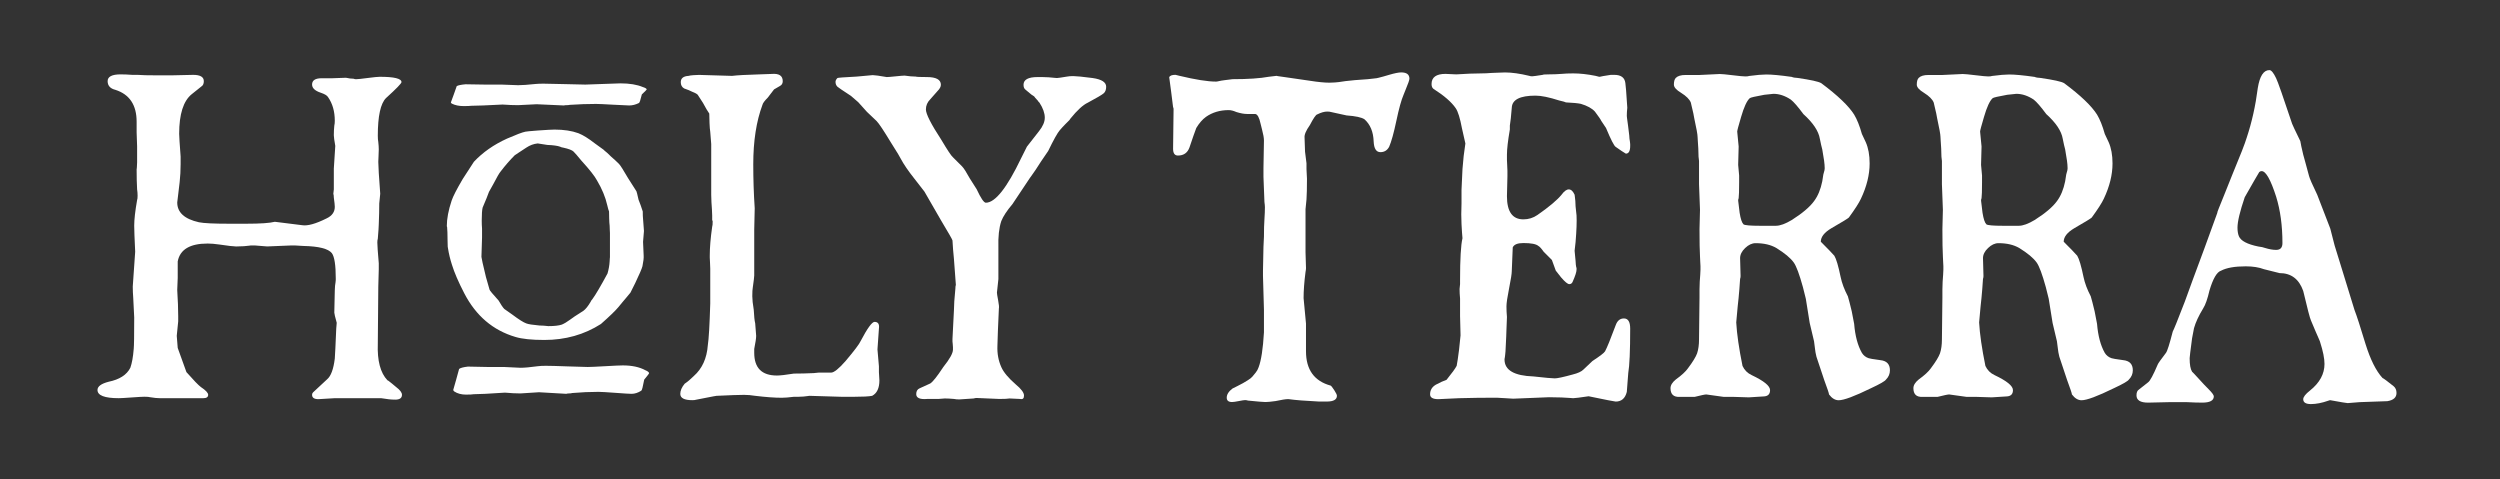 <?xml version="1.0" encoding="UTF-8" standalone="no"?><!DOCTYPE svg PUBLIC "-//W3C//DTD SVG 1.1//EN" "http://www.w3.org/Graphics/SVG/1.1/DTD/svg11.dtd"><svg width="287px" height="55px" version="1.1" xmlns="http://www.w3.org/2000/svg" xmlns:xlink="http://www.w3.org/1999/xlink" xml:space="preserve" xmlns:serif="http://www.serif.com/" style="fill-rule:evenodd;clip-rule:evenodd;stroke-linejoin:round;stroke-miterlimit:2;"><rect width="100%" height="100%" fill="#333333" stroke="none"/><rect id="Artboard1" x="0" y="0" width="286.299" height="54.448" style="fill:none;"/><g id="Artboard11" serif:id="Artboard1"><g transform="matrix(0.598,0,0,0.598,149.928,17.301)"><path d="M0,33.216l0,5.289c0,3.525 1.577,5.722 4.732,6.588c0.123,0.062 0.355,0.356 0.696,0.881c0.339,0.526 0.51,0.882 0.51,1.067c0,0.742 -0.649,1.113 -1.948,1.113l-1.485,0c-2.598,-0.125 -4.547,-0.278 -5.845,-0.463l-0.186,0c-0.371,0 -1.145,0.123 -2.319,0.371c-0.867,0.123 -1.517,0.185 -1.949,0.185c-0.371,-0 -1.484,-0.093 -3.34,-0.278c-0.186,-0.063 -0.371,-0.093 -0.557,-0.093c-0.185,-0 -0.588,0.061 -1.206,0.186c-0.619,0.123 -1.052,0.185 -1.299,0.185c-0.681,-0 -1.02,-0.278 -1.02,-0.835c0,-0.617 0.371,-1.206 1.113,-1.762c0.123,-0.062 0.432,-0.216 0.928,-0.464c0.494,-0.247 0.849,-0.433 1.067,-0.557c0.216,-0.124 0.525,-0.309 0.927,-0.557c0.402,-0.247 0.697,-0.478 0.882,-0.696c0.186,-0.216 0.402,-0.478 0.65,-0.789c0.246,-0.308 0.432,-0.649 0.556,-1.02c0.494,-1.299 0.835,-3.526 1.021,-6.68l0,-4.361l-0.186,-6.495l0,-1.021l0.093,-4.546l0.093,-1.948c0,-1.361 0.03,-2.474 0.093,-3.341c0.061,-0.928 0.092,-1.7 0.092,-2.319c0,-0.246 -0.031,-0.587 -0.092,-1.021c-0,-0.123 -0.063,-1.73 -0.186,-4.824l0,-1.671l0.093,-5.288c0,-0.494 -0.125,-1.206 -0.371,-2.134l-0.279,-1.114c-0.248,-1.174 -0.588,-1.793 -1.02,-1.856l-1.578,0c-0.556,0 -1.238,-0.123 -2.041,-0.371c-0.556,-0.246 -1.053,-0.371 -1.484,-0.371c-1.671,0 -3.125,0.434 -4.361,1.299c-0.682,0.496 -1.299,1.206 -1.856,2.135c-0.31,0.804 -0.742,2.041 -1.299,3.711c-0.371,1.052 -1.113,1.577 -2.226,1.577c-0.62,0 -0.929,-0.432 -0.929,-1.299l0.093,-7.608c0,-0.186 -0.032,-0.309 -0.093,-0.371c-0.124,-0.989 -0.247,-1.979 -0.371,-2.969c-0.124,-0.989 -0.217,-1.685 -0.278,-2.088c-0.062,-0.401 -0.093,-0.634 -0.093,-0.696c0.124,-0.309 0.525,-0.464 1.207,-0.464l0.742,0.185c3.092,0.743 5.442,1.114 7.051,1.114c0.124,0 0.309,-0.031 0.557,-0.093c0.246,-0.061 0.618,-0.123 1.114,-0.186c0.494,-0.06 0.988,-0.123 1.484,-0.185c2.969,0 5.289,-0.154 6.958,-0.464c0.989,-0.123 1.516,-0.186 1.578,-0.186c-0.31,0 0.246,0.093 1.67,0.279l5.752,0.835c1.423,0.185 2.506,0.248 3.248,0.185c0.247,0 0.649,-0.03 1.206,-0.093c0.68,-0.123 1.701,-0.246 3.062,-0.371c1.979,-0.123 3.371,-0.246 4.175,-0.371c0.061,0 0.2,-0.03 0.418,-0.093c0.216,-0.06 0.51,-0.138 0.881,-0.231c0.371,-0.093 0.743,-0.2 1.114,-0.325c1.051,-0.309 1.823,-0.464 2.319,-0.464c1.051,0 1.577,0.403 1.577,1.206c-0,0.248 -0.248,0.96 -0.742,2.135l-0.371,0.927c-0.433,0.991 -0.897,2.661 -1.391,5.01c-0.497,2.352 -0.96,4.022 -1.392,5.011c-0.371,0.682 -0.928,1.02 -1.67,1.02c-0.805,0 -1.239,-0.679 -1.299,-2.041c-0.063,-1.855 -0.65,-3.278 -1.763,-4.268c-0.557,-0.371 -1.703,-0.617 -3.434,-0.742c-0.062,0 -0.417,-0.076 -1.066,-0.232c-0.65,-0.154 -1.285,-0.293 -1.902,-0.418c-0.186,-0.06 -0.434,-0.092 -0.742,-0.092c-0.557,0 -1.207,0.185 -1.949,0.556c-0.248,0.063 -0.712,0.742 -1.392,2.041c-0.742,1.053 -1.083,1.857 -1.02,2.413l0.092,2.691l0.279,2.226l-0,1.114l0.093,1.856c-0,1.794 -0.032,3.124 -0.093,3.989l-0.186,1.856l-0,8.258l0.093,3.061c-0,0.186 -0.032,0.434 -0.093,0.742c-0.248,1.918 -0.371,3.589 -0.371,5.011l0.464,4.917Z" style="fill:#fff;fill-rule:nonzero;"/></g><g transform="matrix(0.598,0,0,0.598,165.951,45.935)"><path d="M0,-62.629l2.041,0.093c0.186,-0 0.479,-0.015 0.881,-0.046c0.402,-0.03 0.974,-0.062 1.717,-0.093c0.742,-0.03 1.453,-0.047 2.133,-0.047c0.619,-0 1.331,-0.03 2.135,-0.093c0.123,0 0.51,-0.014 1.159,-0.045c0.65,-0.031 1.098,-0.047 1.346,-0.047c1.299,0 2.845,0.217 4.639,0.649c0.185,0.063 0.371,0.093 0.556,0.093c0.186,-0 0.867,-0.093 2.042,-0.278c0.061,-0.061 0.464,-0.093 1.206,-0.093c0.803,-0 1.608,-0.031 2.413,-0.093c0.617,-0.061 1.36,-0.093 2.226,-0.093c1.299,0 2.722,0.155 4.269,0.464c0.06,0 0.185,0.032 0.371,0.093c0.185,0.062 0.339,0.093 0.464,0.093c0.185,-0.061 0.895,-0.186 2.133,-0.371l0.65,0c1.299,0 2.01,0.526 2.134,1.577c0.061,0.248 0.185,1.825 0.371,4.732c-0.062,0.557 -0.093,1.083 -0.093,1.577c0,0.063 0.015,0.218 0.047,0.464c0.03,0.248 0.093,0.696 0.185,1.346c0.093,0.649 0.17,1.284 0.232,1.902c0,0.186 0.014,0.403 0.047,0.65c0.03,0.248 0.06,0.449 0.092,0.602c0.031,0.155 0.046,0.311 0.046,0.464l0,0.325c0,0.99 -0.278,1.485 -0.835,1.485c-0.433,-0.247 -1.083,-0.68 -1.948,-1.299c-0.31,-0.186 -0.928,-1.392 -1.855,-3.618l-0.928,-1.393c-0.063,-0.186 -0.464,-0.772 -1.206,-1.763c-0.557,-0.617 -1.454,-1.113 -2.691,-1.484c-0.557,-0.123 -1.516,-0.216 -2.876,-0.278c-0.063,-0.061 -0.497,-0.186 -1.299,-0.371c-1.918,-0.618 -3.433,-0.928 -4.547,-0.928c-2.969,0 -4.486,0.774 -4.546,2.319l-0.186,2.041l-0.185,1.393l0,0.742c-0.371,2.165 -0.557,3.773 -0.557,4.824l0,1.021c0,0.31 0.015,0.634 0.046,0.974c0.031,0.341 0.047,0.712 0.047,1.114l0,1.067l-0.093,3.804c0,2.968 1.051,4.453 3.155,4.453c0.989,0 1.886,-0.279 2.691,-0.835c2.226,-1.545 3.771,-2.844 4.639,-3.897c0.494,-0.679 0.958,-1.02 1.391,-1.02c0.433,0 0.804,0.341 1.113,1.02c0,0.063 0.015,0.186 0.047,0.371c0.031,0.186 0.061,0.464 0.093,0.835c0.03,0.371 0.046,0.712 0.046,1.021l0.186,1.763c0.061,1.175 0,2.876 -0.186,5.103l-0.186,1.67l0.186,1.948c0,0.186 0.015,0.418 0.047,0.697c0.03,0.278 0.076,0.509 0.139,0.695l0,0.278c0,0.434 -0.248,1.207 -0.743,2.32c-0.124,0.31 -0.34,0.464 -0.649,0.464c-0.311,0 -0.835,-0.432 -1.577,-1.298l-1.021,-1.3l-0.742,-2.041l-1.577,-1.577c-0.434,-0.618 -0.774,-0.989 -1.021,-1.114c-0.433,-0.371 -1.392,-0.556 -2.876,-0.556c-1.114,0 -1.795,0.278 -2.042,0.835c0,0.062 -0.062,1.577 -0.185,4.545c0,0.497 -0.171,1.594 -0.511,3.294c-0.34,1.703 -0.51,2.863 -0.51,3.48c0,0.682 0.031,1.361 0.093,2.041l-0.093,2.413c0,0.434 -0.062,1.825 -0.185,4.175c0,0.185 -0.016,0.356 -0.047,0.511c-0.031,0.154 -0.046,0.294 -0.046,0.417c0,0.125 -0.016,0.232 -0.047,0.325c-0.031,0.093 -0.046,0.171 -0.046,0.231l0,0.093c0,2.041 1.856,3.124 5.567,3.248c2.227,0.247 3.587,0.371 4.083,0.371c0.494,0 1.637,-0.247 3.432,-0.742c0.99,-0.247 1.67,-0.558 2.041,-0.929l1.764,-1.67c1.422,-0.927 2.227,-1.545 2.412,-1.855c0.371,-0.68 1.051,-2.35 2.041,-5.01c0.309,-0.866 0.835,-1.3 1.577,-1.3c0.804,0 1.206,0.65 1.206,1.949c0,4.268 -0.124,7.114 -0.371,8.537l-0.278,3.618c-0.31,1.236 -1.021,1.855 -2.134,1.855c-0.185,0 -1.918,-0.341 -5.195,-1.02c-1.671,0.248 -2.661,0.371 -2.97,0.371c-0.062,0 -0.264,-0.016 -0.602,-0.046c-0.341,-0.032 -0.882,-0.062 -1.624,-0.094c-0.743,-0.03 -1.547,-0.046 -2.413,-0.046l-6.866,0.279c-0.185,0 -0.696,-0.033 -1.531,-0.093c-0.835,-0.063 -1.377,-0.093 -1.623,-0.093l-0.649,0c-2.042,0 -4.239,0.03 -6.588,0.093l-3.99,0.185c-1.052,0 -1.578,-0.308 -1.578,-0.927c0,-0.803 0.371,-1.422 1.114,-1.856c0.803,-0.432 1.485,-0.742 2.042,-0.928c1.05,-1.298 1.7,-2.195 1.948,-2.691c0.123,-0.617 0.278,-1.67 0.464,-3.154l0.278,-2.691c0,-0.308 -0.016,-0.942 -0.047,-1.902c-0.031,-0.958 -0.046,-1.562 -0.046,-1.81l0,-3.339c-0.062,-0.68 -0.093,-1.299 -0.093,-1.856l0.093,-0.928l0,-0.742c0,-4.083 0.154,-6.773 0.464,-8.072c-0.062,-0.618 -0.125,-1.516 -0.185,-2.691c-0.063,-1.174 -0.063,-2.505 0,-3.99l0,-2.597l0.185,-3.991c0.123,-1.73 0.309,-3.37 0.557,-4.917l-0.65,-2.876c-0.371,-1.979 -0.774,-3.278 -1.206,-3.897c-0.804,-1.174 -2.226,-2.412 -4.268,-3.711c-0.247,-0.186 -0.371,-0.495 -0.371,-0.929c0,-1.299 0.896,-1.948 2.691,-1.948" style="fill:#fff;fill-rule:nonzero;"/></g><g transform="matrix(0.598,0,0,0.598,202.039,28.526)"><path d="M0,-4.359l3.063,0c0.802,0 1.823,-0.371 3.061,-1.114c2.041,-1.299 3.463,-2.505 4.268,-3.618c0.742,-0.989 1.267,-2.257 1.577,-3.804c0.061,-0.31 0.107,-0.604 0.139,-0.882c0.031,-0.278 0.078,-0.51 0.139,-0.695c0.062,-0.187 0.107,-0.356 0.14,-0.511c0.03,-0.153 0.046,-0.263 0.046,-0.325l0,-0.186c0,-0.679 -0.155,-1.855 -0.464,-3.525c-0.124,-0.432 -0.279,-1.113 -0.464,-2.041c-0.247,-1.485 -1.299,-3.063 -3.154,-4.733c-1.053,-1.421 -1.856,-2.349 -2.413,-2.783c-1.113,-0.742 -2.226,-1.113 -3.34,-1.113l-1.763,0.185c-1.732,0.311 -2.66,0.527 -2.783,0.65c-0.557,0.496 -1.114,1.702 -1.67,3.618c-0.496,1.671 -0.742,2.599 -0.742,2.784l0.278,2.876l-0.093,3.526l0.186,2.042l0,1.298c0,1.61 -0.032,2.63 -0.093,3.062c-0.063,0.125 -0.093,0.278 -0.093,0.464c0.123,0.99 0.216,1.762 0.279,2.319c0.185,1.176 0.431,1.918 0.742,2.228c0.246,0.185 1.299,0.278 3.154,0.278m-14.288,-28.949l2.69,0l3.897,-0.186c0.371,0 1.19,0.078 2.459,0.233c1.267,0.155 2.088,0.231 2.459,0.231c0.308,0 0.556,-0.03 0.742,-0.093c1.422,-0.185 2.505,-0.278 3.247,-0.278c1.113,0 2.752,0.155 4.918,0.464c0.123,0.062 0.293,0.109 0.51,0.14c0.217,0.032 0.386,0.045 0.511,0.045c2.597,0.372 4.143,0.712 4.638,1.021c3.155,2.352 5.257,4.361 6.31,6.031c0.556,0.928 1.051,2.166 1.484,3.712l0.742,1.577c0.495,1.114 0.743,2.475 0.743,4.082c0,2.166 -0.557,4.424 -1.67,6.774c-0.371,0.804 -1.146,2.01 -2.32,3.618c-0.185,0.185 -1.299,0.867 -3.34,2.042c-1.361,0.805 -2.042,1.67 -2.042,2.598c1.361,1.361 2.228,2.258 2.599,2.69c0.371,0.619 0.773,1.98 1.206,4.083c0.246,1.176 0.71,2.412 1.392,3.711c0.185,0.619 0.431,1.577 0.742,2.876l0.464,2.413c0.185,2.289 0.679,4.144 1.484,5.566c0.309,0.496 0.742,0.835 1.299,1.021c0.124,0.062 0.866,0.185 2.228,0.371c1.236,0.125 1.855,0.774 1.855,1.948c0,0.682 -0.248,1.269 -0.742,1.764c-0.186,0.309 -1.146,0.866 -2.877,1.67c-3.154,1.547 -5.228,2.319 -6.216,2.319c-0.682,0 -1.299,-0.371 -1.855,-1.113c0,-0.186 -0.311,-1.113 -0.929,-2.783c-0.124,-0.371 -0.264,-0.789 -0.417,-1.253c-0.155,-0.464 -0.341,-1.021 -0.557,-1.67c-0.218,-0.65 -0.387,-1.16 -0.511,-1.531c0,-0.061 -0.031,-0.201 -0.092,-0.417c-0.063,-0.217 -0.124,-0.588 -0.186,-1.114c-0.062,-0.525 -0.124,-1.005 -0.185,-1.438l-0.835,-3.526l-0.743,-4.639l-0.556,-2.227c-0.682,-2.473 -1.269,-4.051 -1.763,-4.732c-0.619,-0.865 -1.732,-1.793 -3.34,-2.783c-1.052,-0.618 -2.383,-0.928 -3.99,-0.928c-0.682,0 -1.346,0.31 -1.995,0.928c-0.649,0.619 -0.974,1.268 -0.974,1.948l0.093,3.433c0,0.186 -0.032,0.372 -0.093,0.557c0,0.124 -0.047,0.773 -0.139,1.948c-0.093,1.176 -0.202,2.289 -0.325,3.34l-0.278,3.063c0.123,2.226 0.525,5.009 1.206,8.349c0.371,0.805 0.958,1.393 1.763,1.764c2.349,1.113 3.525,2.072 3.525,2.876c0,0.742 -0.371,1.145 -1.113,1.206c-0.063,0 -1.052,0.062 -2.969,0.186l-2.969,-0.093l-1.856,0c-2.165,-0.309 -3.279,-0.464 -3.34,-0.464c-0.248,0 -0.99,0.155 -2.226,0.464l-2.876,0c-1.176,0.06 -1.764,-0.494 -1.764,-1.67c0,-0.557 0.34,-1.113 1.021,-1.67c1.114,-0.804 1.886,-1.516 2.32,-2.135c0.928,-1.236 1.514,-2.194 1.762,-2.876c0.247,-0.742 0.372,-1.638 0.372,-2.69l0.092,-8.073l0,-1.531c0,-0.524 0.015,-1.02 0.046,-1.484c0.031,-0.464 0.062,-0.896 0.093,-1.299c0.031,-0.401 0.047,-0.727 0.047,-0.975l0,-0.695c0,-0.278 -0.016,-0.571 -0.047,-0.882c-0.031,-0.308 -0.046,-0.649 -0.046,-1.02c-0.062,-1.051 -0.093,-2.783 -0.093,-5.196l0.093,-3.712l-0.185,-4.916l0,-4.455l-0.093,-0.835c0,-0.431 -0.016,-0.958 -0.047,-1.577c-0.031,-0.617 -0.062,-1.097 -0.093,-1.438c-0.031,-0.339 -0.046,-0.603 -0.046,-0.788c0,-0.433 -0.218,-1.639 -0.649,-3.619c0,-0.186 -0.218,-1.174 -0.65,-2.969c-0.248,-0.617 -0.867,-1.236 -1.855,-1.856c-0.928,-0.556 -1.393,-1.082 -1.393,-1.578c0,-0.617 0.124,-1.051 0.372,-1.299c0.372,-0.371 0.989,-0.556 1.856,-0.556" style="fill:#fff;fill-rule:nonzero;"/></g><g transform="matrix(0.598,0,0,0.598,229.923,28.526)"><path d="M0,-4.359l3.063,0c0.802,0 1.823,-0.371 3.061,-1.114c2.041,-1.299 3.463,-2.505 4.268,-3.618c0.742,-0.989 1.267,-2.257 1.577,-3.804c0.061,-0.31 0.107,-0.604 0.139,-0.882c0.031,-0.278 0.078,-0.51 0.139,-0.695c0.062,-0.187 0.107,-0.356 0.14,-0.511c0.03,-0.153 0.046,-0.263 0.046,-0.325l0,-0.186c0,-0.679 -0.155,-1.855 -0.464,-3.525c-0.124,-0.432 -0.279,-1.113 -0.464,-2.041c-0.247,-1.485 -1.299,-3.063 -3.154,-4.733c-1.053,-1.421 -1.856,-2.349 -2.413,-2.783c-1.113,-0.742 -2.226,-1.113 -3.34,-1.113l-1.763,0.185c-1.732,0.311 -2.66,0.527 -2.783,0.65c-0.557,0.496 -1.114,1.702 -1.67,3.618c-0.496,1.671 -0.742,2.599 -0.742,2.784l0.278,2.876l-0.093,3.526l0.186,2.042l0,1.298c0,1.61 -0.032,2.63 -0.093,3.062c-0.063,0.125 -0.093,0.278 -0.093,0.464c0.123,0.99 0.216,1.762 0.279,2.319c0.185,1.176 0.431,1.918 0.742,2.228c0.246,0.185 1.299,0.278 3.154,0.278m-14.288,-28.949l2.69,0l3.897,-0.186c0.371,0 1.19,0.078 2.459,0.233c1.267,0.155 2.088,0.231 2.459,0.231c0.308,0 0.556,-0.03 0.742,-0.093c1.422,-0.185 2.505,-0.278 3.247,-0.278c1.113,0 2.752,0.155 4.918,0.464c0.123,0.062 0.293,0.109 0.51,0.14c0.217,0.032 0.386,0.045 0.511,0.045c2.597,0.372 4.143,0.712 4.638,1.021c3.155,2.352 5.257,4.361 6.31,6.031c0.556,0.928 1.051,2.166 1.484,3.712l0.742,1.577c0.495,1.114 0.743,2.475 0.743,4.082c0,2.166 -0.557,4.424 -1.67,6.774c-0.371,0.804 -1.146,2.01 -2.32,3.618c-0.185,0.185 -1.299,0.867 -3.34,2.042c-1.361,0.805 -2.042,1.67 -2.042,2.598c1.361,1.361 2.228,2.258 2.599,2.69c0.371,0.619 0.773,1.98 1.206,4.083c0.246,1.176 0.71,2.412 1.392,3.711c0.185,0.619 0.431,1.577 0.742,2.876l0.464,2.413c0.185,2.289 0.679,4.144 1.484,5.566c0.309,0.496 0.742,0.835 1.299,1.021c0.124,0.062 0.866,0.185 2.228,0.371c1.236,0.125 1.855,0.774 1.855,1.948c0,0.682 -0.248,1.269 -0.742,1.764c-0.186,0.309 -1.146,0.866 -2.877,1.67c-3.154,1.547 -5.228,2.319 -6.216,2.319c-0.682,0 -1.299,-0.371 -1.855,-1.113c0,-0.186 -0.311,-1.113 -0.929,-2.783c-0.124,-0.371 -0.264,-0.789 -0.417,-1.253c-0.155,-0.464 -0.341,-1.021 -0.557,-1.67c-0.218,-0.65 -0.387,-1.16 -0.511,-1.531c0,-0.061 -0.031,-0.201 -0.092,-0.417c-0.063,-0.217 -0.124,-0.588 -0.186,-1.114c-0.062,-0.525 -0.124,-1.005 -0.185,-1.438l-0.835,-3.526l-0.743,-4.639l-0.556,-2.227c-0.682,-2.473 -1.269,-4.051 -1.763,-4.732c-0.619,-0.865 -1.732,-1.793 -3.34,-2.783c-1.052,-0.618 -2.383,-0.928 -3.99,-0.928c-0.682,0 -1.346,0.31 -1.995,0.928c-0.649,0.619 -0.974,1.268 -0.974,1.948l0.093,3.433c0,0.186 -0.032,0.372 -0.093,0.557c0,0.124 -0.047,0.773 -0.139,1.948c-0.093,1.176 -0.202,2.289 -0.325,3.34l-0.278,3.063c0.123,2.226 0.525,5.009 1.206,8.349c0.371,0.805 0.958,1.393 1.763,1.764c2.349,1.113 3.525,2.072 3.525,2.876c0,0.742 -0.371,1.145 -1.113,1.206c-0.063,0 -1.052,0.062 -2.969,0.186l-2.969,-0.093l-1.856,0c-2.165,-0.309 -3.279,-0.464 -3.34,-0.464c-0.248,0 -0.99,0.155 -2.226,0.464l-2.876,0c-1.176,0.06 -1.764,-0.494 -1.764,-1.67c0,-0.557 0.34,-1.113 1.021,-1.67c1.114,-0.804 1.886,-1.516 2.32,-2.135c0.928,-1.236 1.514,-2.194 1.762,-2.876c0.247,-0.742 0.372,-1.638 0.372,-2.69l0.092,-8.073l0,-1.531c0,-0.524 0.015,-1.02 0.046,-1.484c0.031,-0.464 0.062,-0.896 0.093,-1.299c0.031,-0.401 0.047,-0.727 0.047,-0.975l0,-0.695c0,-0.278 -0.016,-0.571 -0.047,-0.882c-0.031,-0.308 -0.046,-0.649 -0.046,-1.02c-0.062,-1.051 -0.093,-2.783 -0.093,-5.196l0.093,-3.712l-0.185,-4.916l0,-4.455l-0.093,-0.835c0,-0.431 -0.016,-0.958 -0.047,-1.577c-0.031,-0.617 -0.062,-1.097 -0.093,-1.438c-0.031,-0.339 -0.046,-0.603 -0.046,-0.788c0,-0.433 -0.218,-1.639 -0.649,-3.619c0,-0.186 -0.218,-1.174 -0.65,-2.969c-0.248,-0.617 -0.867,-1.236 -1.855,-1.856c-0.928,-0.556 -1.393,-1.082 -1.393,-1.578c0,-0.617 0.124,-1.051 0.372,-1.299c0.372,-0.371 0.989,-0.556 1.856,-0.556" style="fill:#fff;fill-rule:nonzero;"/></g><g transform="matrix(0.598,0,0,0.598,259.639,34.791)"><path d="M0,-25.33c-0.187,0 -0.341,0.062 -0.465,0.186l-0.928,1.578c-0.68,1.174 -1.298,2.257 -1.855,3.247c-0.928,2.722 -1.392,4.671 -1.392,5.844c0,0.682 0.093,1.239 0.279,1.671c0.371,0.867 1.607,1.516 3.711,1.949c0.557,0.062 0.989,0.155 1.299,0.278c0.803,0.248 1.515,0.371 2.134,0.371c0.803,0 1.206,-0.432 1.206,-1.299c0,-3.341 -0.403,-6.309 -1.206,-8.907c-1.053,-3.278 -1.98,-4.918 -2.783,-4.918m13.175,43.979c-0.125,0 -0.248,0.033 -0.371,0.093c-1.239,0.432 -2.352,0.65 -3.34,0.65c-0.99,0 -1.485,-0.311 -1.485,-0.928c0,-0.432 0.432,-0.989 1.298,-1.67c1.857,-1.484 2.785,-3.186 2.785,-5.103c-0,-1.051 -0.279,-2.443 -0.835,-4.175c0,-0.062 -0.079,-0.263 -0.233,-0.604c-0.155,-0.339 -0.371,-0.835 -0.649,-1.484c-0.279,-0.65 -0.573,-1.346 -0.881,-2.088c-0.187,-0.371 -0.682,-2.257 -1.485,-5.659c-0.805,-2.288 -2.32,-3.434 -4.546,-3.434l-2.969,-0.742c-0.99,-0.371 -2.166,-0.557 -3.527,-0.557c-2.103,0 -3.68,0.279 -4.731,0.835c-0.805,0.248 -1.547,1.517 -2.227,3.805c-0.372,1.609 -0.774,2.753 -1.207,3.433c-0.866,1.423 -1.454,2.69 -1.762,3.804c0,0.062 -0.125,0.711 -0.371,1.949c-0.311,2.351 -0.464,3.618 -0.464,3.803c0,1.239 0.153,2.104 0.464,2.598l0.371,0.371c0.247,0.248 0.618,0.649 1.113,1.207c0.494,0.557 1.052,1.145 1.67,1.763c0.681,0.68 1.021,1.145 1.021,1.391c0,0.805 -0.743,1.206 -2.227,1.206c-0.805,0 -1.795,-0.032 -2.969,-0.092l-3.34,0l-4.083,0.092c-1.484,0 -2.226,-0.464 -2.226,-1.391c0,-0.557 0.153,-0.928 0.464,-1.114l1.762,-1.391c0.371,-0.247 0.99,-1.393 1.856,-3.434c0.061,-0.185 0.588,-0.927 1.578,-2.226c0.246,-0.309 0.68,-1.67 1.299,-4.082c0.185,-0.31 0.958,-2.228 2.319,-5.753l1.484,-4.082c1.485,-3.958 3.062,-8.258 4.733,-12.898c0,-0.123 0.106,-0.448 0.324,-0.973c0.216,-0.526 0.571,-1.407 1.067,-2.645c0.495,-1.236 0.989,-2.474 1.485,-3.712c1.545,-3.711 2.473,-6.092 2.783,-7.143c0.989,-2.97 1.701,-6.155 2.134,-9.558c0.371,-2.287 1.114,-3.433 2.227,-3.433c0.371,0 0.803,0.527 1.299,1.578c0.309,0.619 1.329,3.526 3.062,8.721c-0,0.063 0.525,1.176 1.577,3.341c0.061,0.434 0.247,1.299 0.557,2.598c0.061,0.185 0.139,0.464 0.232,0.835c0.093,0.371 0.231,0.882 0.417,1.531c0.185,0.649 0.34,1.222 0.464,1.716c0.124,0.496 0.65,1.702 1.578,3.619l2.505,6.495l0.835,3.247l1.577,5.103c0.557,1.795 1.299,4.207 2.226,7.237c0.433,1.113 1.145,3.309 2.135,6.588c0.928,2.969 2.009,5.135 3.247,6.495c0.186,0.061 0.896,0.588 2.134,1.577c0.371,0.31 0.557,0.742 0.557,1.299c-0,0.867 -0.588,1.391 -1.763,1.577l-5.289,0.186l-2.319,0.185c-0.186,0 -1.299,-0.185 -3.34,-0.557" style="fill:#fff;fill-rule:nonzero;"/></g><g transform="matrix(0.598,0,0,0.598,13.854,45.879)"><path d="M0,-62.442c0.68,0 1.422,0.031 2.227,0.093l1.021,0c0.742,0.062 2.009,0.093 3.804,0.093l2.691,-0l4.174,-0.093c1.36,0 2.042,0.402 2.042,1.206c-0,0.496 -0.155,0.835 -0.464,1.02l-1.856,1.485c-1.609,1.299 -2.412,3.836 -2.412,7.608c0,0.434 0.093,1.888 0.278,4.36l0,1.486c0,1.176 -0.062,2.319 -0.185,3.432c-0.311,2.475 -0.464,3.774 -0.464,3.897c0,1.918 1.392,3.186 4.175,3.805c0.928,0.185 2.844,0.278 5.753,0.278l3.34,-0c2.659,-0 4.484,-0.123 5.474,-0.371l5.196,0.649c1.051,0.186 2.628,-0.247 4.732,-1.299c1.051,-0.495 1.577,-1.237 1.577,-2.227c0,-0.309 -0.062,-0.896 -0.186,-1.763c0,-0.308 -0.032,-0.556 -0.092,-0.742l0.092,-0.835l0,-3.989l0.279,-4.362c-0.186,-1.05 -0.279,-1.73 -0.279,-2.041c0,-0.679 0.031,-1.298 0.093,-1.855c0.061,-0.247 0.093,-0.557 0.093,-0.928c0,-1.794 -0.434,-3.308 -1.299,-4.547c-0.185,-0.308 -0.649,-0.587 -1.391,-0.835c-1.114,-0.371 -1.671,-0.895 -1.671,-1.577c-0,-0.802 0.618,-1.206 1.856,-1.206l2.041,-0c0.246,-0 0.68,-0.014 1.299,-0.047c0.618,-0.03 1.051,-0.046 1.299,-0.046c0.061,-0 0.154,0.016 0.278,0.046c0.123,0.033 0.293,0.063 0.511,0.093c0.216,0.032 0.448,0.047 0.695,0.047c0.124,0.062 0.279,0.093 0.464,0.093c0.31,-0 1.052,-0.077 2.228,-0.233c1.173,-0.153 1.948,-0.231 2.319,-0.231c2.783,-0 4.175,0.341 4.175,1.02c-0,0.248 -0.99,1.269 -2.969,3.062c-1.053,1.053 -1.577,3.465 -1.577,7.237c-0,0.496 0.03,0.898 0.093,1.206c0.06,0.557 0.092,1.021 0.092,1.392c-0,0.248 -0.015,0.682 -0.046,1.299c-0.032,0.619 -0.046,0.99 -0.046,1.114c-0,0.804 0.123,2.846 0.371,6.123l-0.186,1.855c-0,1.176 -0.032,2.506 -0.093,3.991c-0,0.371 -0.062,1.299 -0.185,2.783c-0.063,0.185 -0.093,0.433 -0.093,0.742c0,0.496 0.093,1.825 0.278,3.99l0,1.114l-0.092,3.339l-0.093,10.949c-0.125,3.279 0.494,5.63 1.855,7.051l0.186,0.093c0.185,0.125 0.401,0.294 0.649,0.51c0.247,0.218 0.526,0.45 0.835,0.696c0.742,0.557 1.114,1.053 1.114,1.485c0,0.619 -0.433,0.927 -1.299,0.927c-0.743,-0 -1.64,-0.092 -2.691,-0.278l-8.907,-0c-1.855,0.123 -2.908,0.186 -3.154,0.186c-0.805,-0 -1.207,-0.279 -1.207,-0.835c0,-0.186 0.061,-0.339 0.185,-0.464l2.692,-2.505c0.742,-0.618 1.236,-1.948 1.484,-3.99c0.061,-0.803 0.153,-2.721 0.278,-5.752l0.093,-1.114c-0.31,-1.113 -0.464,-1.762 -0.464,-1.948l0.093,-4.268c-0,-0.309 0.015,-0.603 0.047,-0.882c0.03,-0.279 0.06,-0.494 0.093,-0.65c0.03,-0.153 0.046,-0.308 0.046,-0.463l-0,-0.325c-0,-2.536 -0.248,-4.143 -0.743,-4.825c-0.681,-0.865 -2.504,-1.329 -5.474,-1.391l-1.577,-0.093l-0.835,-0c-2.846,0.125 -4.361,0.185 -4.547,0.185c-0.062,-0 -0.835,-0.06 -2.319,-0.185l-0.835,-0c-0.063,-0 -0.186,0.016 -0.371,0.047c-0.186,0.031 -0.496,0.062 -0.928,0.092c-0.433,0.032 -0.867,0.046 -1.299,0.046l-0.278,-0c-0.434,-0 -1.485,-0.123 -3.155,-0.371c-0.867,-0.123 -1.609,-0.185 -2.227,-0.185c-3.402,-0 -5.32,1.145 -5.752,3.433l-0,3.155l-0.093,2.319c-0,0.185 0.014,0.496 0.046,0.928c0.031,0.433 0.061,1.037 0.093,1.809c0.03,0.775 0.047,1.531 0.047,2.274l-0,1.02c-0,0.186 -0.093,1.113 -0.279,2.783c0.123,1.485 0.186,2.259 0.186,2.32c0.803,2.226 1.36,3.773 1.67,4.639c1.36,1.547 2.287,2.505 2.783,2.876c0.928,0.619 1.392,1.114 1.392,1.485c-0,0.433 -0.31,0.649 -0.928,0.649l-8.35,-0c-0.496,-0 -1.114,-0.06 -1.856,-0.185c-0.185,-0.061 -0.556,-0.093 -1.114,-0.093c-0.371,-0 -1.191,0.047 -2.458,0.139c-1.269,0.093 -2.088,0.139 -2.459,0.139c-2.722,-0 -4.082,-0.524 -4.082,-1.577c-0,-0.68 0.71,-1.206 2.134,-1.577c2.102,-0.432 3.493,-1.329 4.175,-2.691c0.309,-0.866 0.525,-2.072 0.649,-3.619c0.061,-0.556 0.093,-2.565 0.093,-6.03c-0,-0.124 -0.062,-1.36 -0.185,-3.712c-0.063,-0.803 -0.093,-1.545 -0.093,-2.227c-0,-0.246 0.154,-2.473 0.464,-6.68c-0.125,-2.598 -0.186,-4.268 -0.186,-5.01c-0,-1.175 0.186,-2.814 0.557,-4.918c0.061,-0.123 0.093,-0.401 0.093,-0.835c-0,-0.432 -0.032,-0.835 -0.093,-1.206c-0.063,-1.051 -0.093,-2.35 -0.093,-3.896c-0,0.124 0.015,0.015 0.046,-0.326c0.031,-0.339 0.047,-0.664 0.047,-0.973l-0,-3.063l-0.093,-2.69l-0,-2.041c-0,-3.216 -1.361,-5.257 -4.083,-6.124c-0.99,-0.246 -1.484,-0.803 -1.484,-1.67c-0,-0.865 0.835,-1.299 2.505,-1.299" style="fill:#fff;fill-rule:nonzero;"/></g><g transform="matrix(0.598,0,0,0.598,-49.773,-227.22)"><g transform="matrix(1,0,0,1,186.459,442.571)"><path d="M0,-35.07c-0.771,0.077 -1.502,0.346 -2.195,0.809c-0.887,0.577 -1.618,1.059 -2.196,1.444c-0.963,0.963 -1.868,2.003 -2.715,3.119c-0.27,0.31 -0.751,1.137 -1.445,2.485l-0.808,1.445l-0.463,1.213c-0.038,0.115 -0.288,0.714 -0.751,1.791c-0.115,0.463 -0.173,1.291 -0.173,2.484c-0,0.578 0.019,1.098 0.058,1.561l-0,1.733l-0.116,3.697c-0,0.194 0.289,1.484 0.867,3.871c0.192,0.694 0.423,1.502 0.693,2.427c0.038,0.154 0.616,0.848 1.733,2.08c0.463,0.809 0.828,1.349 1.098,1.617c0.462,0.31 0.982,0.675 1.56,1.099c1.232,0.924 2.118,1.482 2.658,1.675c0.384,0.154 1.232,0.289 2.542,0.404c0.269,0 0.529,0.011 0.78,0.029c0.25,0.02 0.453,0.039 0.607,0.058c0.153,0.021 0.25,0.029 0.289,0.029c1.155,0 2.022,-0.095 2.6,-0.289c0.461,-0.192 0.981,-0.5 1.559,-0.925c0.385,-0.307 1.252,-0.885 2.601,-1.733c0.423,-0.308 0.885,-0.885 1.386,-1.732c-0,-0.078 0.116,-0.251 0.347,-0.521c0.616,-0.847 1.579,-2.484 2.889,-4.911c0.231,-0.809 0.366,-1.579 0.404,-2.312c-0,-0.191 0.009,-0.365 0.029,-0.519c0.019,-0.153 0.029,-0.25 0.029,-0.289l-0,-4.652c-0,-0.133 -0.01,-0.335 -0.029,-0.606c-0.02,-0.269 -0.029,-0.538 -0.029,-0.809c-0.038,-0.268 -0.068,-0.711 -0.087,-1.329c-0.02,-0.615 -0.028,-1.078 -0.028,-1.386c-0.078,-0.154 -0.194,-0.558 -0.347,-1.213c-0.347,-1.54 -1.002,-3.12 -1.965,-4.738c-0.424,-0.809 -1.425,-2.08 -3.004,-3.813c-0.693,-0.847 -1.194,-1.425 -1.502,-1.733c-0.27,-0.27 -0.925,-0.521 -1.965,-0.751c-0.038,-0 -0.135,-0.02 -0.288,-0.058c-0.155,-0.038 -0.252,-0.077 -0.29,-0.116c-0.54,-0.193 -1.367,-0.308 -2.483,-0.347l-1.85,-0.288Zm3.236,-2.658c1.771,-0 3.293,0.231 4.564,0.693c0.886,0.347 1.945,1.002 3.178,1.965c0.077,0.077 0.635,0.481 1.675,1.213l0.174,0.173c0.116,0.078 0.289,0.222 0.52,0.433c0.231,0.212 0.481,0.453 0.751,0.722c0.539,0.463 1.04,0.925 1.502,1.388c0.153,0.154 0.384,0.481 0.693,0.981l1.04,1.734c0.925,1.425 1.464,2.273 1.619,2.542c0.037,0.039 0.173,0.578 0.404,1.618c0.269,0.655 0.539,1.406 0.809,2.253c-0,0.617 0.019,1.097 0.058,1.444l0.173,2.311c-0,0.194 -0.058,0.887 -0.173,2.081l0.115,2.599c0.037,0.463 -0.039,1.155 -0.231,2.08c-0.116,0.463 -0.578,1.541 -1.387,3.236l-0.925,1.848l-0.866,1.041l-0.636,0.751l-0.808,0.982c-0.578,0.693 -1.696,1.772 -3.352,3.235c-3.197,2.043 -6.817,3.063 -10.862,3.063c-2.426,-0 -4.275,-0.194 -5.546,-0.578c-4.314,-1.271 -7.589,-4.063 -9.822,-8.378c-1.118,-2.157 -1.907,-3.986 -2.369,-5.489c-0.346,-1.078 -0.597,-2.117 -0.751,-3.12l-0.058,-0.347c0,-0.23 -0.01,-0.606 -0.029,-1.126c-0.02,-0.52 -0.029,-1.069 -0.029,-1.646c0,-0.116 -0.01,-0.27 -0.029,-0.463c-0.02,-0.191 -0.029,-0.365 -0.029,-0.519l-0.058,-0.174c-0,-1.424 0.309,-3.062 0.926,-4.911c0.268,-0.809 0.981,-2.196 2.137,-4.16c0.076,-0.116 0.789,-1.213 2.137,-3.294c1.695,-1.809 3.814,-3.293 6.356,-4.448c1.771,-0.77 2.947,-1.214 3.524,-1.329c0.116,-0.038 0.925,-0.115 2.427,-0.231c1.656,-0.116 2.716,-0.173 3.178,-0.173" style="fill:#fff;fill-rule:nonzero;"/></g><g transform="matrix(1,0,0,1,173.051,455.493)"><path d="M0,-5.151l3.74,0.075l3.18,0l3.18,0.152c0.749,-0 1.871,-0.101 3.367,-0.303c0.374,-0.05 0.871,-0.076 1.496,-0.076c0.748,-0 2.151,0.038 4.208,0.114c2.058,0.075 3.335,0.113 3.835,0.113c0.497,-0 1.619,-0.05 3.366,-0.151c1.745,-0.101 2.867,-0.152 3.367,-0.152c1.744,-0 3.18,0.303 4.302,0.91c0.497,0.202 0.748,0.404 0.748,0.605c0,0.051 -0.312,0.455 -0.935,1.213c-0.251,1.363 -0.438,2.071 -0.561,2.121c-0.626,0.404 -1.248,0.606 -1.87,0.606c-0.374,-0 -1.403,-0.063 -3.087,-0.189c-1.683,-0.126 -2.776,-0.189 -3.273,-0.189c-1.622,-0 -3.305,0.075 -5.05,0.226c-0.125,0.052 -0.313,0.076 -0.561,0.076c-0.252,-0 -0.438,0.027 -0.561,0.076l-5.238,-0.303l-3.553,0.227c-0.499,-0 -0.967,-0.011 -1.403,-0.038c-0.438,-0.024 -0.78,-0.05 -1.028,-0.075c-0.252,-0.025 -0.439,-0.038 -0.562,-0.038l-3.741,0.227l-2.244,0.076c-0.251,0.051 -0.748,0.076 -1.496,0.076c-0.874,-0 -1.622,-0.201 -2.244,-0.607c-0.126,-0.1 -0.188,-0.201 -0.188,-0.302l0.562,-1.97l0.56,-2.046c0.249,-0.201 0.81,-0.352 1.684,-0.454" style="fill:#fff;fill-rule:nonzero;"/></g><g transform="matrix(1,0,0,1,172.595,400.153)"><path d="M0,-4.007l3.74,0.059l3.18,-0l3.18,0.118c0.749,-0 1.871,-0.078 3.367,-0.237c0.374,-0.038 0.871,-0.058 1.496,-0.058c0.748,-0 2.151,0.029 4.208,0.088c2.058,0.059 3.335,0.089 3.835,0.089c0.497,-0 1.619,-0.039 3.366,-0.119c1.745,-0.078 2.867,-0.117 3.367,-0.117c1.744,-0 3.18,0.236 4.302,0.707c0.497,0.157 0.748,0.315 0.748,0.471c0,0.04 -0.312,0.354 -0.935,0.943c-0.251,1.061 -0.438,1.612 -0.561,1.651c-0.626,0.314 -1.248,0.47 -1.87,0.47c-0.374,-0 -1.403,-0.048 -3.087,-0.146c-1.683,-0.098 -2.776,-0.148 -3.273,-0.148c-1.622,-0 -3.305,0.059 -5.05,0.177c-0.125,0.039 -0.313,0.059 -0.561,0.059c-0.252,-0 -0.438,0.02 -0.561,0.058l-5.238,-0.235l-3.553,0.177c-0.499,-0 -0.967,-0.009 -1.403,-0.029c-0.438,-0.02 -0.78,-0.04 -1.028,-0.059c-0.252,-0.02 -0.439,-0.03 -0.562,-0.03l-3.741,0.176l-2.244,0.06c-0.251,0.039 -0.748,0.059 -1.496,0.059c-0.874,-0 -1.622,-0.157 -2.244,-0.472c-0.126,-0.078 -0.188,-0.156 -0.188,-0.235l0.562,-1.533l0.56,-1.59c0.249,-0.158 0.81,-0.275 1.684,-0.354" style="fill:#fff;fill-rule:nonzero;"/></g></g><g transform="matrix(0.598,0,0,0.598,80.261,45.756)"><path d="M0,-62.134l6.309,0.186c1.051,-0.124 2.721,-0.216 5.01,-0.279l2.598,-0.093c1.423,-0.123 2.134,0.341 2.134,1.392c0,0.434 -0.186,0.742 -0.557,0.929l-1.113,0.649l-1.206,1.577c-0.619,0.619 -0.96,1.083 -1.021,1.392c-1.175,3.154 -1.762,6.959 -1.762,11.412c0,2.846 0.092,5.66 0.278,8.443l-0.093,4.082l0,8.815c0,0.248 -0.093,1.02 -0.278,2.32c-0.063,0.31 -0.093,0.866 -0.093,1.67c0,0.619 0.093,1.484 0.278,2.598c0.061,1.238 0.154,2.103 0.279,2.597l0.185,2.414c0,0.432 -0.125,1.267 -0.371,2.504l0,0.743c0,2.908 1.452,4.36 4.361,4.36c0.618,0 1.701,-0.123 3.248,-0.371c1.173,0 2.442,-0.03 3.803,-0.093l0.928,-0.093l2.412,0c0.557,0 1.485,-0.742 2.784,-2.226c1.67,-1.979 2.628,-3.247 2.876,-3.804c1.299,-2.474 2.196,-3.712 2.691,-3.712c0.679,0 0.959,0.434 0.835,1.299l-0.279,3.99l0.279,3.247l0,1.114l0.092,1.577c0,1.485 -0.463,2.475 -1.391,2.969c-0.619,0.124 -1.795,0.186 -3.526,0.186l-2.319,0l-6.217,-0.186c-0.062,0 -0.171,0.016 -0.325,0.046c-0.154,0.033 -0.417,0.063 -0.788,0.093c-0.371,0.032 -0.712,0.047 -1.02,0.047l-0.835,0c-0.991,0.123 -1.764,0.185 -2.321,0.185c-1.361,0 -3.061,-0.125 -5.102,-0.371c-0.742,-0.123 -1.454,-0.185 -2.134,-0.185c-0.928,0 -2.692,0.062 -5.289,0.185c-0.063,0 -0.248,0.032 -0.557,0.093c-0.31,0.063 -0.789,0.153 -1.438,0.278c-0.65,0.124 -1.284,0.247 -1.902,0.372c-0.185,0.06 -0.433,0.092 -0.742,0.092c-1.547,0 -2.32,-0.403 -2.32,-1.206c-0,-0.618 0.278,-1.267 0.835,-1.949c0.556,-0.371 1.144,-0.865 1.763,-1.484c1.608,-1.422 2.505,-3.401 2.691,-5.938c0.185,-1.175 0.339,-3.835 0.464,-7.979l-0,-6.681c-0,-0.432 -0.016,-0.835 -0.047,-1.206c-0.031,-0.371 -0.046,-0.68 -0.046,-0.928l-0,-0.371c-0,-1.546 0.153,-3.401 0.464,-5.567c0.06,-0.123 0.093,-0.464 0.093,-1.021l-0.093,-0.278l-0,-0.835c-0,-0.371 -0.016,-0.757 -0.047,-1.16c-0.031,-0.402 -0.062,-0.865 -0.093,-1.392c-0.031,-0.524 -0.046,-1.004 -0.046,-1.437l-0,-9.742l-0.185,-2.321c-0.063,-0.371 -0.109,-0.942 -0.14,-1.716c-0.031,-0.772 -0.046,-1.376 -0.046,-1.809c-0.31,-0.432 -0.712,-1.113 -1.206,-2.041l-1.02,-1.577c-0.186,-0.186 -0.527,-0.371 -1.021,-0.557c-0.496,-0.247 -1.021,-0.464 -1.578,-0.649c-0.433,-0.247 -0.649,-0.651 -0.649,-1.207c-0,-0.743 0.495,-1.144 1.485,-1.206c0.186,-0.061 0.51,-0.108 0.974,-0.139c0.463,-0.03 0.819,-0.047 1.067,-0.047" style="fill:#fff;fill-rule:nonzero;"/></g><g transform="matrix(0.598,0,0,0.598,112.119,8.809)"><path d="M0,61.67c-0.186,0 -0.371,0.03 -0.557,0.093c-1.732,0.123 -2.66,0.185 -2.783,0.185c-0.371,-0 -0.712,-0.031 -1.021,-0.092c-0.681,-0.063 -1.269,-0.093 -1.763,-0.093l-1.206,0.093l-2.134,-0c-1.424,0.123 -2.134,-0.186 -2.134,-0.928c0,-0.557 0.216,-0.928 0.65,-1.113l2.041,-0.928c0.494,-0.309 1.329,-1.361 2.505,-3.154c1.237,-1.546 1.855,-2.66 1.855,-3.341l0,-0.464c0,-0.246 -0.015,-0.464 -0.046,-0.65c-0.032,-0.185 -0.047,-0.338 -0.047,-0.463l0,-0.464l0.279,-5.475c0,-0.928 0.092,-2.319 0.278,-4.175c0,-0.308 0.031,-0.556 0.093,-0.742l-0.371,-5.011c-0.124,-1.174 -0.217,-2.349 -0.279,-3.525c0,-0.123 -0.742,-1.422 -2.226,-3.897c-0.248,-0.432 -1.299,-2.257 -3.155,-5.474c-0.927,-1.174 -1.577,-2.009 -1.948,-2.505c-1.176,-1.484 -2.042,-2.752 -2.598,-3.805c-0.062,-0.185 -0.681,-1.206 -1.856,-3.061c-1.424,-2.35 -2.351,-3.741 -2.783,-4.175l-1.856,-1.763l-1.669,-1.856l-1.393,-1.206c-1.608,-1.051 -2.475,-1.638 -2.598,-1.763c-0.248,-0.246 -0.371,-0.557 -0.371,-0.928c0,-0.246 0.123,-0.494 0.371,-0.742c0.061,-0.061 1.299,-0.154 3.711,-0.278c1.857,-0.186 2.877,-0.279 3.063,-0.279c0.371,-0 1.266,0.125 2.69,0.372c0.246,-0 0.82,-0.047 1.717,-0.14c0.895,-0.093 1.469,-0.139 1.716,-0.139c0.061,-0 0.185,0.016 0.371,0.046c0.186,0.032 0.448,0.063 0.789,0.093c0.339,0.032 0.664,0.047 0.975,0.047c0.123,0.062 0.835,0.093 2.133,0.093c1.793,-0 2.691,0.496 2.691,1.484c0,0.371 -0.218,0.774 -0.65,1.206l-1.391,1.577c-0.557,0.557 -0.835,1.206 -0.835,1.948c0,0.868 0.988,2.816 2.969,5.846c1.174,1.981 1.917,3.094 2.226,3.34c0.062,0.062 0.186,0.185 0.371,0.371c0.186,0.186 0.403,0.403 0.651,0.65c0.246,0.247 0.494,0.496 0.742,0.743c0.308,0.309 0.803,1.083 1.484,2.319l1.299,2.041c0.803,1.732 1.392,2.598 1.763,2.598c1.793,-0 4.05,-2.844 6.773,-8.537l1.113,-2.226c0.866,-1.113 1.638,-2.102 2.32,-2.969c0.742,-0.928 1.113,-1.793 1.113,-2.597c0,-0.867 -0.341,-1.825 -1.02,-2.877l-0.186,-0.186c-0.063,-0.123 -0.186,-0.278 -0.371,-0.464c-0.186,-0.185 -0.341,-0.371 -0.464,-0.556l-0.278,-0.186c-0.125,-0.061 -0.311,-0.2 -0.557,-0.417c-0.248,-0.217 -0.526,-0.448 -0.835,-0.696c-0.248,-0.186 -0.371,-0.494 -0.371,-0.928c0,-0.988 0.896,-1.484 2.69,-1.484l0.928,-0c0.371,-0 0.773,0.015 1.206,0.045c0.433,0.033 0.774,0.063 1.021,0.093c0.247,0.032 0.432,0.047 0.557,0.047c0.186,-0 0.835,-0.093 1.949,-0.278c0.308,-0.062 0.71,-0.093 1.206,-0.093c0.556,-0 1.793,0.124 3.711,0.371c1.731,0.248 2.597,0.805 2.597,1.67c0,0.557 -0.154,0.975 -0.464,1.253c-0.309,0.278 -1.33,0.881 -3.061,1.809c-0.928,0.433 -2.041,1.454 -3.34,3.062l-0.186,0.278c-0.185,0.186 -0.449,0.45 -0.789,0.788c-0.34,0.341 -0.695,0.728 -1.066,1.161c-0.434,0.496 -1.176,1.825 -2.228,3.989l-1.391,2.042l-1.021,1.577l-0.649,0.928l-0.464,0.649l-3.34,5.01c-1.053,1.238 -1.763,2.32 -2.135,3.248c-0.432,1.299 -0.619,3.001 -0.556,5.103l0,6.031c-0.186,1.609 -0.279,2.474 -0.279,2.597c0,0.186 0.078,0.682 0.233,1.485c0.153,0.805 0.2,1.331 0.139,1.577l-0.186,4.269l-0.093,2.875c-0.062,1.485 0.186,2.846 0.742,4.084c0.433,0.99 1.361,2.103 2.785,3.339c1.05,0.868 1.577,1.577 1.577,2.134c0,0.557 -0.248,0.773 -0.742,0.65l-2.041,-0.093c-0.311,0.061 -0.96,0.093 -1.95,0.093l-4.36,-0.186Z" style="fill:#fff;fill-rule:nonzero;"/></g></g></svg>
